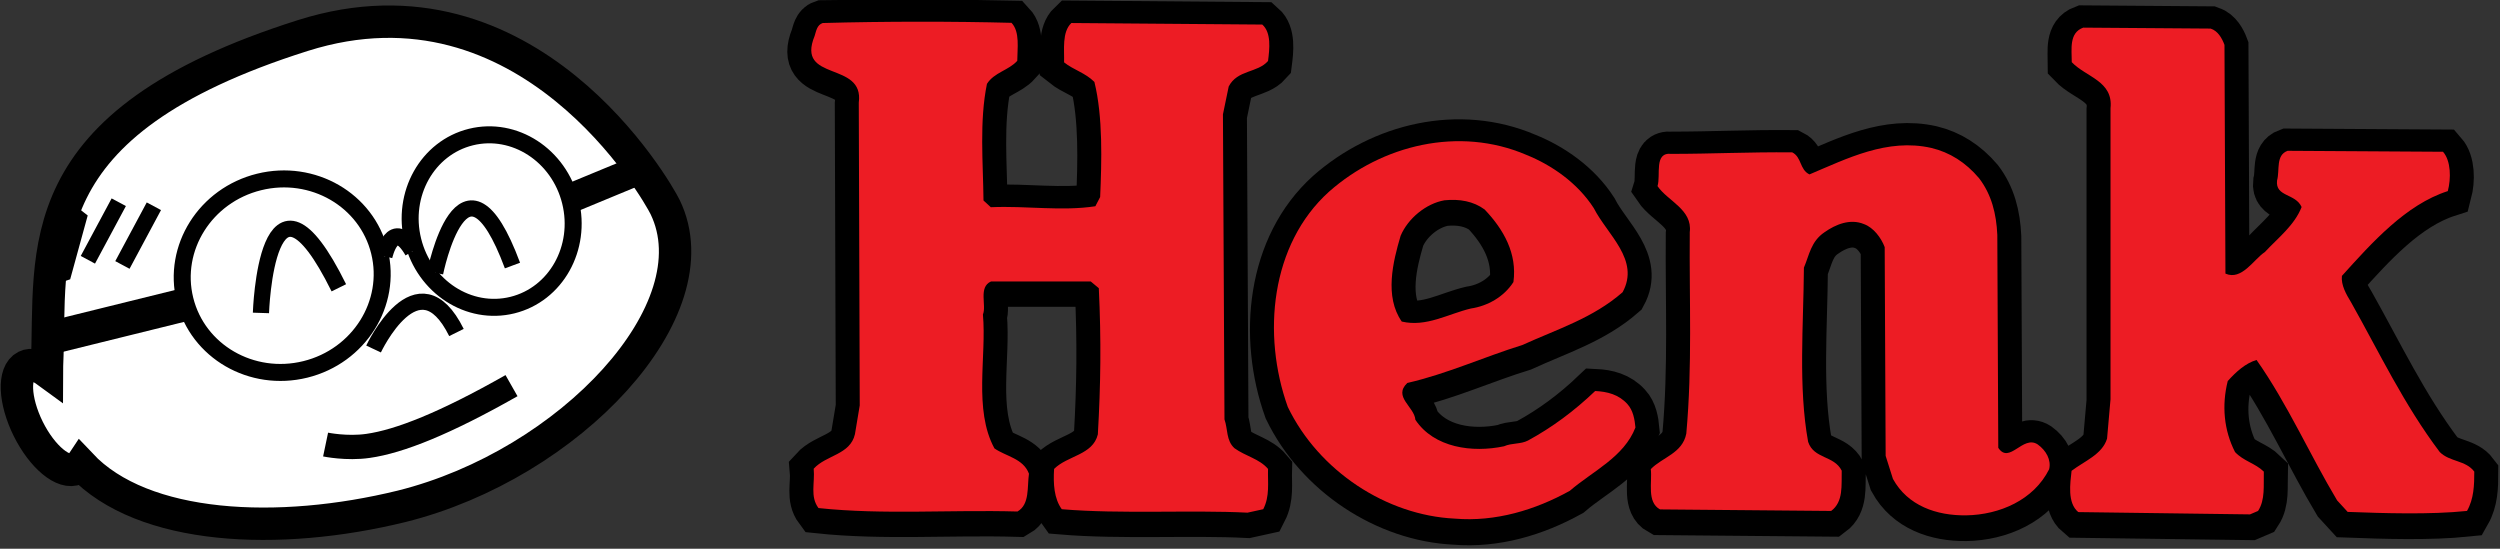 <?xml version="1.0" encoding="utf-8"?>
<!-- Generator: Adobe Illustrator 18.0.0, SVG Export Plug-In . SVG Version: 6.00 Build 0)  -->
<!DOCTYPE svg PUBLIC "-//W3C//DTD SVG 1.1//EN" "http://www.w3.org/Graphics/SVG/1.1/DTD/svg11.dtd">
<svg version="1.1" id="Layer_1" xmlns="http://www.w3.org/2000/svg" xmlns:xlink="http://www.w3.org/1999/xlink" x="0px" y="0px"
	 viewBox="0 0 1303 286" enable-background="new 0 0 1303 286" xml:space="preserve">
<rect x="0" y="0" width="1303" height="286" fill="#333333" stroke="none"/>
<g>
	<g>
		<g>
			<path fill="none" stroke="#000000" stroke-width="25" d="M527.2,12.8c4.5,4.8,3,13.5,3,19.8c-4.5,5-12,6-15.8,12
				c-4,19.5-2,41-1.8,60.7l3.8,3.5c19-0.8,36.8,2.2,54.5-0.5l2.5-4.8c0.8-18.5,1.5-41.7-3-60c-4.8-4.8-10.8-6.2-15.8-10.2
				c0.2-6.5-1.2-15.8,3.8-20.5l99.5,0.8c4.8,4.2,3.8,12.8,3,19c-5.5,6.2-16,4.5-20.5,13.2l-3,14.5l0.8,159c1.8,5,0.8,11,5.2,15
				c5.8,4.2,13,5.5,17.5,10.8c-0.2,7.2,1,14.2-2.5,21l-8.2,1.8c-29.5-1.5-66,0.8-96.8-1.8c-4-5.5-4.5-13.2-4-21
				c7-7,20.2-7.2,22.8-18c1.5-26,1.8-49.2,0.5-76.2l-4.2-3.5h-52c-6.7,3-2.2,12.5-4.2,17.2c2,21.8-5,49.5,6,69.8
				c6,4.2,15,5.2,18,13.2c-1,6.8,0.5,16-6,19.7c-35.2-1-69.7,1.8-103.7-1.8c-4.5-6-1.8-13-2.5-20.5c6.5-7.2,19-7.2,21.5-18l2.5-15
				l-0.5-157.8c3-22-33-10.5-23-34.8c0.8-2.5,1.2-5.8,4.2-6.8C461.2,12.1,497,12.1,527.2,12.8z"/>
			<path fill="none" stroke="#000000" stroke-width="25" d="M1152.2,15.8c3.8,1.3,6,5.3,7.2,8.5l0.5,119.2
				c8.5,3.8,14.8-7.5,20.5-11.2c7-7.5,15.5-14,19.2-23.5c-3.2-7.2-13.8-5.2-12.8-13.8c1.5-5.5-0.8-13.2,5.5-15.5l81,0.5
				c4.2,4.8,4.2,14,2.5,20.5c-21.8,7-39.5,26.8-55.2,44.2c-0.5,4.8,2.2,9.5,4.8,13.8c14.8,26.3,27.5,53.2,46.2,78
				c5.2,5.2,13.5,4.2,18,10.2c0,7-0.2,14.2-3.8,20.5c-19.2,2-43.5,1.2-62.2,0.5l-5.5-6c-14.2-23.7-25.8-50.2-42-73.2
				c-5.8,1.8-10.5,6-15,11c-3.2,12.7-2,25.7,3.8,37c4.5,4.8,10.5,5.8,15,10.2c-0.2,7.2,0.8,14.7-3,20.5l-4.2,1.8l-89.5-1.2
				c-5.8-4.8-4.2-15-3.5-21.5c6.5-5,16-8.5,18.5-16.8l1.8-20.5V57.3c1.5-14.2-12.8-16.2-20.2-24c0-6.8-1.5-15.2,6-18L1152.2,15.8z"
				/>
			<path fill="none" stroke="#000000" stroke-width="25" d="M1031.5,93.8c6.5,8.5,9,18.5,9.5,29.5l0.5,111
				c5.8,8.8,12.8-6.8,20.5-1.8c4.5,3.2,7.2,8.2,6,13c-8,16-25.8,23.7-43.2,24c-15.5,0.2-30.5-5-38.2-19l-3.8-12l-0.5-108.8
				c-1.8-4.8-5.8-10.2-10.8-12c-7.2-3-14.8,0.2-20.5,4.2c-7.2,4.8-8,12-10.8,18.5c-0.2,30-3,62.2,2.2,90.8c3,9,13.5,7,17.5,15
				c-0.2,7.5,1,16.2-5.5,21l-89.2-0.8c-7-3.8-4-14.2-4.8-21c6-6.2,16.5-8.2,18.5-18.5c3.2-35.5,1.5-69.2,1.8-105
				c1.5-11.8-11.5-16.2-16.8-24c1.8-5.8-2-17.8,7.2-16.8c21,0,40.2-1,63-0.8c5,2.5,3.8,9,9,11.5c19.5-8.2,40.5-19,63.5-13.8
				C1016.2,80.3,1024.5,85.6,1031.5,93.8z"/>
			<path fill="none" stroke="#000000" stroke-width="25" d="M848.2,211.6c-4.5-5-10.5-6.5-16.8-6.8c-11,10.5-22.5,19-35,25.8
				c-3.8,2-8.5,1.2-12.5,3c-16.5,3.5-36.5,0.8-46.2-13.8c-0.5-6.8-11.8-12-4.2-19.2c20.8-4.7,39.8-13.5,60-19.7
				c18-8.3,36.8-14,52.2-27.5c9.2-16.8-8-30-15-43.8c-8.5-13.2-22-22.5-35.2-27.8c-35-15-75.2-5.2-102.8,19.2
				c-30.5,27.5-35,74.5-21.5,112.2c16.2,33.5,51.5,56.5,87,58.2c21.2,1.8,42-4.5,60-14.5c11.8-10.2,28.2-17.5,34.2-33
				C852,219.6,851.2,214.8,848.2,211.6z M730,123.8c3.8-9,13.2-16.8,22.8-18.5c8-0.8,15.2,0.5,21,4.8c10,10.5,17,23,15,37.8
				c-5,7.8-13.5,12.5-22.2,13.8c-11.8,2.8-23.2,9.8-36,6.8C721.5,155.6,726,137.3,730,123.8z"/>
		</g>
		<g>
			<path fill="#ED1C24" d="M527.2,11.9c4.5,4.7,3,13.5,3,19.8c-4.5,5-12,6-15.8,12c-4,19.5-2,41-1.8,60.8l3.8,3.5
				c19-0.8,36.8,2.2,54.5-0.5l2.5-4.8c0.8-18.5,1.5-41.8-3-60c-4.8-4.8-10.8-6.2-15.8-10.2c0.2-6.5-1.2-15.8,3.8-20.5l99.5,0.8
				c4.8,4.2,3.8,12.7,3,19c-5.5,6.3-16,4.5-20.5,13.3l-3,14.5l0.8,159c1.8,5,0.8,11,5.2,15c5.8,4.2,13,5.5,17.5,10.8
				c-0.2,7.2,1,14.2-2.5,21l-8.2,1.8c-29.5-1.5-66,0.8-96.8-1.8c-4-5.5-4.5-13.2-4-21c7-7,20.2-7.2,22.8-18
				c1.5-26,1.8-49.2,0.5-76.2l-4.2-3.5h-52c-6.7,3-2.2,12.5-4.2,17.2c2,21.8-5,49.5,6,69.8c6,4.2,15,5.2,18,13.2
				c-1,6.8,0.5,16-6,19.7c-35.2-1-69.7,1.8-103.7-1.8c-4.5-6-1.8-13-2.5-20.5c6.5-7.2,19-7.2,21.5-18l2.5-15l-0.5-157.8
				c3-22-33-10.5-23-34.8c0.8-2.5,1.2-5.7,4.2-6.7C461.2,11.1,497,11.1,527.2,11.9z"/>
			<path fill="#ED1C24" d="M1152.2,14.9c3.8,1.2,6,5.2,7.2,8.5l0.5,119.2c8.5,3.8,14.8-7.5,20.5-11.2c7-7.5,15.5-14,19.2-23.5
				c-3.2-7.2-13.8-5.2-12.8-13.8c1.5-5.5-0.8-13.2,5.5-15.5l81,0.5c4.2,4.8,4.2,14,2.5,20.5c-21.8,7-39.5,26.8-55.2,44.2
				c-0.5,4.8,2.2,9.5,4.8,13.8c14.8,26.3,27.5,53.2,46.2,78c5.2,5.2,13.5,4.2,18,10.2c0,7-0.2,14.2-3.8,20.5
				c-19.2,2-43.5,1.2-62.2,0.5l-5.5-6c-14.2-23.7-25.8-50.2-42-73.2c-5.8,1.8-10.5,6-15,11c-3.2,12.7-2,25.7,3.8,37
				c4.5,4.8,10.5,5.8,15,10.2c-0.2,7.2,0.8,14.7-3,20.5l-4.2,1.8l-89.5-1.2c-5.8-4.8-4.2-15-3.5-21.5c6.5-5,16-8.5,18.5-16.8
				l1.8-20.5V56.4c1.5-14.2-12.8-16.2-20.2-24c0-6.8-1.5-15.3,6-18L1152.2,14.9z"/>
			<path fill="#ED1C24" d="M1031.5,92.9c6.5,8.5,9,18.5,9.5,29.5l0.5,111c5.8,8.8,12.8-6.8,20.5-1.8c4.5,3.2,7.2,8.2,6,13
				c-8,16-25.8,23.7-43.2,24c-15.5,0.2-30.5-5-38.2-19l-3.8-12l-0.5-108.8c-1.8-4.8-5.8-10.2-10.8-12c-7.2-3-14.8,0.2-20.5,4.2
				c-7.2,4.8-8,12-10.8,18.5c-0.2,30-3,62.2,2.2,90.8c3,9,13.5,7,17.5,15c-0.2,7.5,1,16.2-5.5,21l-89.2-0.8c-7-3.8-4-14.2-4.8-21
				c6-6.2,16.5-8.2,18.5-18.5c3.2-35.5,1.5-69.2,1.8-105c1.5-11.8-11.5-16.2-16.8-24c1.8-5.8-2-17.8,7.2-16.8c21,0,40.2-1,63-0.8
				c5,2.5,3.8,9,9,11.5c19.5-8.2,40.5-19,63.5-13.8C1016.2,79.4,1024.5,84.6,1031.5,92.9z"/>
			<path fill="#ED1C24" d="M848.2,210.6c-4.5-5-10.5-6.5-16.8-6.8c-11,10.5-22.5,19-35,25.8c-3.8,2-8.5,1.2-12.5,3
				c-16.5,3.5-36.5,0.8-46.2-13.8c-0.5-6.8-11.8-12-4.2-19.2c20.8-4.8,39.8-13.5,60-19.8c18-8.2,36.8-14,52.2-27.5
				c9.2-16.8-8-30-15-43.8c-8.5-13.2-22-22.5-35.2-27.8c-35-15-75.2-5.2-102.8,19.2c-30.5,27.5-35,74.5-21.5,112.2
				c16.2,33.5,51.5,56.5,87,58.2c21.2,1.8,42-4.5,60-14.5c11.8-10.2,28.2-17.5,34.2-33C852,218.6,851.2,213.9,848.2,210.6z
				 M730,122.9c3.8-9,13.2-16.8,22.8-18.5c8-0.8,15.2,0.5,21,4.8c10,10.5,17,23,15,37.8c-5,7.8-13.5,12.5-22.2,13.8
				c-11.8,2.8-23.2,9.8-36,6.8C721.5,154.6,726,136.4,730,122.9z"/>
		</g>
	</g>
	<g>
		<g>
			<path fill="#FFFFFF" stroke="#000000" stroke-width="16.875" d="M346.7,108c-4.2-8.7-71.5-126.6-188.8-89.5
				C12.4,64.5,27.1,131.1,24.5,190.6c0,1-0.1,2-0.1,3c-4.1-3-8.1-4.2-11-2.7c-6.6,3.3-6,17.8,1.3,32.6c7.3,14.7,18.5,24,25.1,20.8
				c1-0.5,1.8-1.2,2.4-2.1c32.3,34.3,103.1,37.4,167.1,21.7C296.9,242.1,372.6,161.6,346.7,108z"/>
			<g>
				
					<ellipse transform="matrix(0.24 0.971 -0.971 0.24 251.243 -33.516)" fill="#FFFFFF" stroke="#000000" stroke-width="8.859" cx="147" cy="143.6" rx="50.3" ry="52.2"/>
				
					<ellipse transform="matrix(0.24 0.971 -0.971 0.24 306.623 -161.191)" fill="#FFFFFF" stroke="#000000" stroke-width="8.859" cx="256.2" cy="115.2" rx="45.1" ry="42.3"/>
				
					<rect x="55.5" y="134.8" transform="matrix(0.24 0.971 -0.971 0.24 208.238 69.611)" fill="#FFFFFF" stroke="#000000" stroke-width="8.859" width="8.4" height="65.8"/>
				<polygon fill="#FFFFFF" stroke="#000000" stroke-width="8.859" points="332.2,92.4 329.9,86.4 297.5,99.8 299.8,105.8 				"/>
				<path fill="#FFFFFF" stroke="#000000" stroke-width="8.859" d="M200.1,133.6c0,0,4.5-21,15.1-2.7"/>
			</g>
			<path fill="#FFFFFF" stroke="#000000" stroke-width="8.438" d="M136,163.1c0,0,2.9-89.3,40.6-13.1"/>
			<path fill="#FFFFFF" stroke="#000000" stroke-width="8.438" d="M226.8,142.2c0,0,14.6-72.9,40.3-3.8"/>
			<path fill="#FFFFFF" stroke="#000000" stroke-width="8.438" d="M194.7,181.9c0,0,23.1-49.2,43.2-8.6"/>
			<path fill="#FFFFFF" stroke="#000000" stroke-width="12.656" d="M175,232"/>
			<line fill="#FFFFFF" stroke="#000000" stroke-width="8.438" x1="80.2" y1="107.5" x2="63.8" y2="138.1"/>
			<line fill="#FFFFFF" stroke="#000000" stroke-width="8.438" x1="61.9" y1="105.4" x2="45.8" y2="135.4"/>
			<polygon fill="#FFFFFF" stroke="#000000" stroke-width="8.438" points="40.9,113.9 33.1,142.3 25.2,145 35.9,113.9 39.1,112.5 
							"/>
		</g>
		<path fill="#FFFFFF" stroke="#000000" stroke-width="12.656" d="M169.7,231.7c0,0,11,2.3,22.1,0.7c16.4-2.3,40.3-11.8,74.8-31.4"
			/>
	</g>
</g>
</svg>
